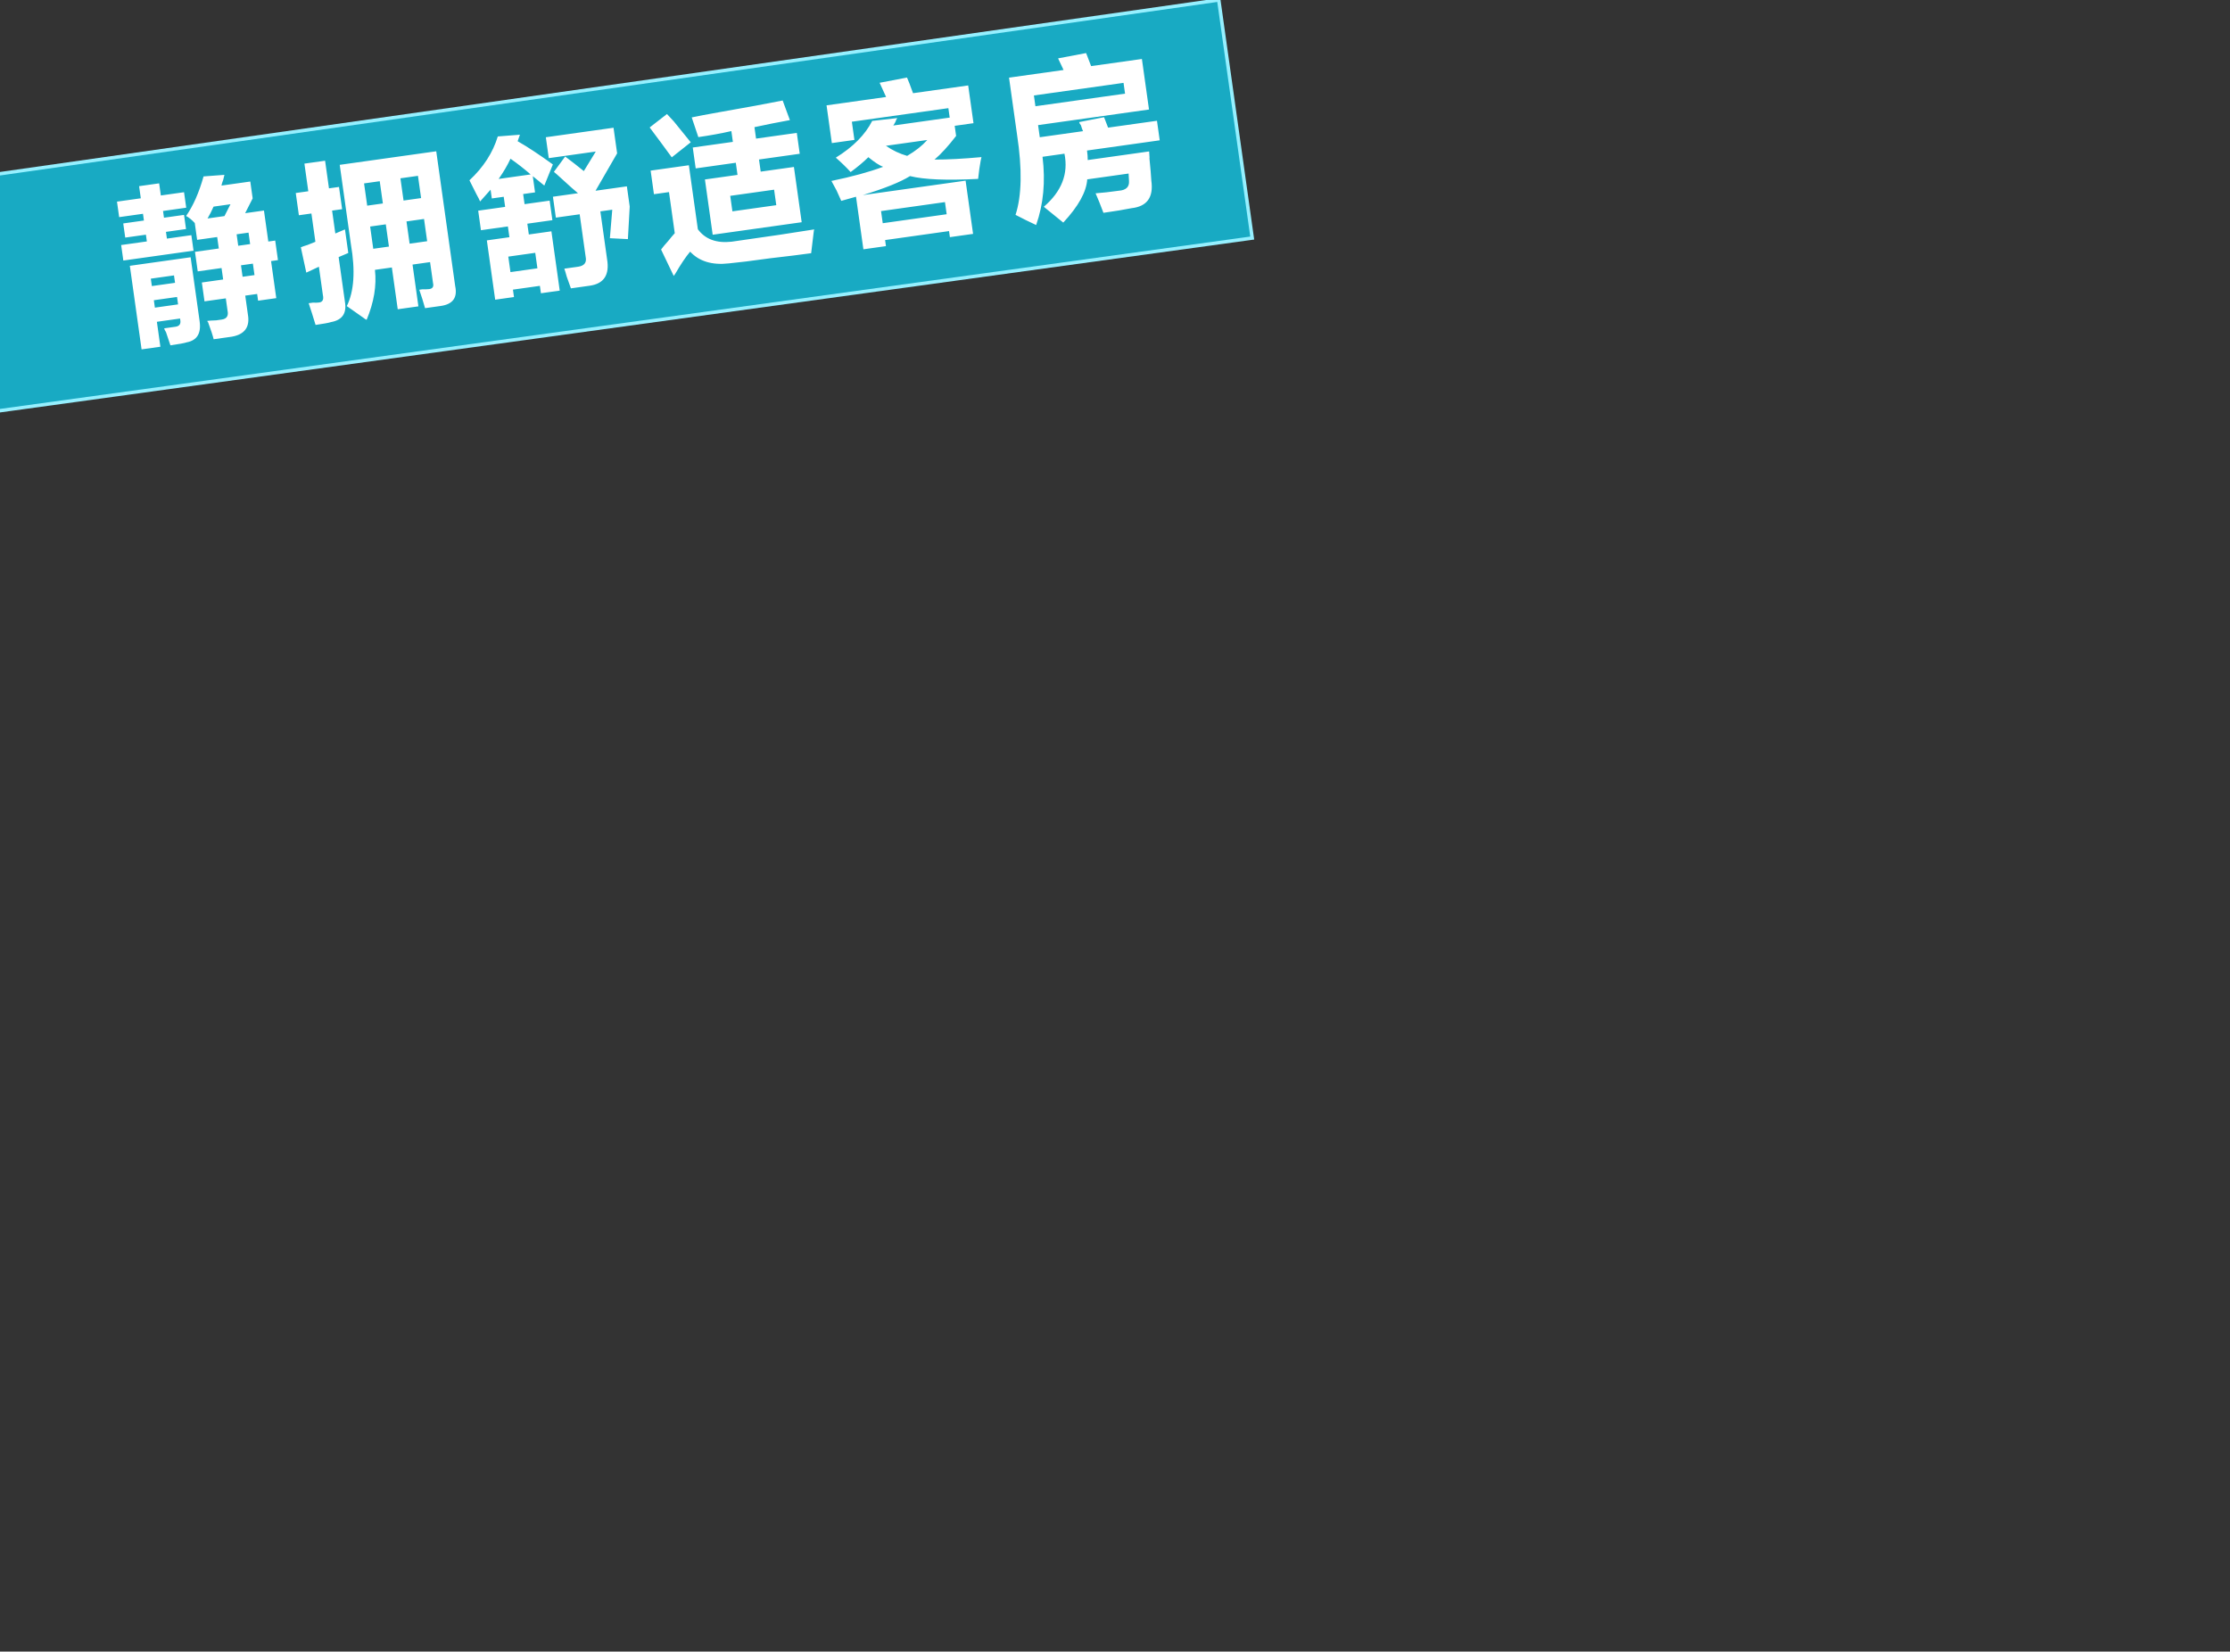 <svg xmlns="http://www.w3.org/2000/svg" width="640" height="474" viewBox="0 0 640 474"><rect x="0" y="0" width="640" height="474" fill="#333333" stroke="none"/><path fill="#18AAC3" stroke="#96F0FF" stroke-miterlimit="10" d="M-1 50l350.777-50.006 9.604 68.327-360.381 49.68z"/><path fill="#fff" d="M34.199 62.316l-.625-4.448 6.835-.96-.489-3.481 5.756-.809.489 3.481 6.655-.936.625 4.449-6.655.935.271 1.935 5.756-.809.571 4.062-5.756.809.272 1.934 7.015-.986.625 4.448-20.146 2.832-.625-4.449 7.375-1.036-.272-1.935-5.936.834-.571-4.062 5.936-.834-.271-1.934-6.835.96zm6.434 37.951l-3.371-23.983 17.448-2.452 2.583 18.374c.489 3.481-.758 5.497-3.736 6.047-.583.211-2.131.497-4.649.851-.23-.756-.65-2.013-1.263-3.767-.314-.482-.487-.853-.523-1.11l3.238-.455c1.079-.151 1.546-.741 1.401-1.774l-.082-.581-6.655.936 1.006 7.156-5.397.758zm2.651-20.293l.299 2.127 6.655-.935-.299-2.128-6.655.936zm.87 6.189l.299 2.128 6.655-.936-.299-2.127-6.655.935zm12.594-8.278l-.789-5.609 6.835-.961-.462-3.288-5.756.809-.679-4.835c-.865-.93-1.693-1.602-2.485-2.018 2.035-2.915 3.704-6.7 5.008-11.354l5.99-.447c-.084.277-.201.752-.349 1.43-.269.697-.438 1.245-.502 1.648l8.274-1.163.68 4.835-2.154 4.248 5.396-.758 1.25 8.897 1.979-.278.788 5.609-1.979.278 1.495 10.637-5.216.733-.272-1.934-3.417.479.761 5.416c.625 3.592-.911 5.715-4.608 6.368l-5.216.733c-.284-1.144-.82-2.778-1.606-4.902-.139-.113-.216-.231-.234-.361.478-.067 1.328-.119 2.545-.161l1.619-.228c1.439-.202 1.988-1.068 1.652-2.599l-.489-3.481-6.116.86-.761-5.416 6.116-.86-.462-3.288-6.836.961zm9.398-19.269l-4.856.683c-.557 1.262-1.131 2.396-1.724 3.398l4.856-.683 1.724-3.398zm5.18 8.147l-3.417.48.462 3.288 3.417-.48-.462-3.288zm-2.167 9.378l.462 3.288 3.418-.48-.462-3.288-3.418.48zm16.619-14.365l-.897-6.383 3.597-.505-1.114-7.93 5.936-.834 1.115 7.93 2.878-.404.897 6.382-2.878.405.924 6.576 2.769-1.178.952 6.769-2.77 1.178 1.794 12.765c.589 3.335-.723 5.294-3.942 5.879-.702.228-2.193.505-4.47.826-.686-2.271-1.345-4.348-1.977-6.231l1.259-.177c.617.046 1.106.042 1.466-.009 1.215-.038 1.665-.758 1.347-2.162l-1.142-8.123-3.614 1.691-1.572-7.274c.46-.194 1.102-.417 1.924-.665.922-.392 1.673-.694 2.257-.909l-1.142-8.124-3.597.507zm28.37 26.978l-1.686-11.992-4.856.683c.514 4.532-.282 9.31-2.387 14.339-.26-.096-.594-.311-1.008-.647-2.035-1.424-3.596-2.521-4.681-3.287 2.092-4.238 2.486-10.143 1.178-17.719l-3.208-22.822 27.7-3.893 5.437 38.682c.71 3.318-.673 5.223-4.15 5.711l-4.497.632c-.496-1.773-1.047-3.535-1.661-5.289l.899-.126c.856.012 1.404 0 1.646-.034 1.216-.038 1.683-.631 1.401-1.774l-.842-5.996-5.037.708 1.685 11.992-5.933.832zm-9.661-36.116l.897 6.383 4.497-.632-.897-6.382-4.497.631zm2.365 16.826l.272 1.934 4.497-.632-.897-6.383-4.497.632.625 4.449zm13.104-19l-5.037.708.897 6.383 5.037-.708-.897-6.383zm-3.297 13.086l.897 6.383 5.037-.708-.897-6.383-5.037.708zm39.56-10.293l-3.313-2.69.652 4.642-3.417.48.408 2.901 7.195-1.011.789 5.609-7.195 1.011.435 3.095 6.476-.91 2.392 17.021-5.396.758-.299-2.127-7.734 1.087.299 2.127-5.396.758-2.392-17.02 6.475-.91-.435-3.095-7.735 1.087-.788-5.609 7.734-1.087-.408-2.901-3.417.48-.354-2.514c-.952 1.055-1.957 2.183-3.01 3.381-.193-.497-.532-1.173-1.019-2.026-.855-1.72-1.532-3.07-2.037-4.053 4-3.718 6.712-7.911 8.136-12.583l6.35-.498c-.169.551-.386 1.173-.655 1.867 2.79 1.58 6.158 3.804 10.108 6.666l-2.449 6.064zm-3.934-3.194c-1.813-1.585-3.736-3.09-5.771-4.514-.843 1.829-1.979 3.764-3.403 5.804l9.174-1.29zm-6.408 23.582l.625 4.448 7.735-1.087-.625-4.448-7.735 1.087zm23.369 8.353l-5.396.758c-.212-.63-.614-1.757-1.209-3.38-.266-1.017-.495-1.77-.686-2.271l3.957-.556c1.799-.253 2.519-1.208 2.165-2.868l-1.713-12.185-6.835.96-.843-5.996 7.195-1.011c-.967-.782-2.502-2.145-4.609-4.085-.985-.913-1.754-1.593-2.305-2.043l3.233-4.399c1.775 1.328 3.562 2.723 5.356 4.178l3.43-5.61-13.49 1.896-.843-5.996 19.426-2.73 1.033 7.35-6.196 10.732 8.994-1.264.815 5.802-.521 9.343-5.172-.259.684-8.183-3.417.48 1.93 13.732c.753 4.496-.908 7.032-4.983 7.605zm23.549-36.845c-1.819-2.506-3.935-5.364-6.341-8.576l4.961-3.853 1.945 2.093c1.176 1.413 2.803 3.422 4.882 6.02l-5.447 4.316zm1.023 33.386l-.458.656-3.633-7.576c.406-.581 1.087-1.401 2.04-2.456.832-1.035 1.46-1.783 1.887-2.237l-1.658-11.798-4.317.607-.952-6.77 10.973-1.542 2.582 18.374c2.113 2.859 5.338 4.051 9.673 3.571 10.312-1.449 18.217-2.625 23.716-3.53-.084.277-.15.681-.196 1.211-.294 2.276-.518 4.147-.678 5.618-2.878.405-6.785.886-11.719 1.45-5.278.742-9.245 1.231-11.899 1.475-4.816.544-8.519-.578-11.112-3.369-1.258 1.488-2.676 3.595-4.249 6.316zm5.843-30.209l-.842-5.996 11.512-1.618-.435-3.095c-3.083.699-6.241 1.272-9.479 1.727l-1.895-5.651c1.781-.38 4.461-.889 8.04-1.524 7.637-1.335 13.657-2.443 18.059-3.327l2.074 5.625c-3.34.602-6.73 1.276-10.171 2.021l.462 3.288 11.692-1.644.843 5.996-11.692 1.643.489 3.481 9.533-1.34 2.229 15.86-25.542 3.589-2.229-15.859 9.354-1.315-.489-3.481-11.513 1.62zm9.912 7.877l.625 4.448 12.591-1.77-.625-4.448-12.591 1.77zm39.64-11.092c-1.397 1.38-3.091 2.801-5.087 4.265-1.161-1.282-2.575-2.661-4.25-4.136 4.949-3.063 8.431-6.575 10.441-10.54l7.222-.818-.305.438c-.169.551-.457 1.118-.862 1.699l16.188-2.275-.38-2.708-27.701 3.893.734 5.222-6.476.91-1.522-10.831 17.088-2.401-1.857-4.078 7.86-1.499c.348.74.925 2.237 1.731 4.49l15.829-2.225 1.522 10.831-5.396.758.408 2.901c-2.276 2.952-4.343 5.215-6.2 6.789 3.67.011 8.16-.226 13.474-.71-.084.277-.16.614-.224 1.018-.281 1.488-.526 3.23-.732 5.231-8.984.474-15.502.207-19.556-.802-2.697 1.695-7.21 3.513-13.541 5.453l29.5-4.146 2.147 15.279-6.655.936-.244-1.741-18.347 2.579.245 1.74-6.476.91-2.12-15.086-4.235 1.187c-.351-.74-.793-1.729-1.334-2.968-.662-1.22-1.157-2.136-1.487-2.75 5.94-1.229 10.886-2.581 14.837-4.058-1.033-.378-2.446-1.298-4.239-2.757zm3.641 15.465l.489 3.481 18.347-2.579-.489-3.481-18.347 2.579zm7.495-15.846c2.374-1.384 4.298-2.903 5.779-4.56l-11.872 1.668c1.895 1.312 3.926 2.278 6.093 2.892zm38.851.262c.876 7.11.266 13.636-1.833 19.586-1.962-.908-3.933-1.882-5.913-2.917 1.793-5.51 1.939-13.158.444-22.941l-2.311-16.44 15.649-2.2-1.569-3.33 8.04-1.524 1.443 3.742 14.571-2.047 2.037 14.506-31.837 4.475.245 1.741.245 1.741 12.411-1.745c-.175-.37-.377-.933-.604-1.69-.296-.353-.459-.657-.496-.917l7.14-1.398 1.155 2.993 14.03-1.972.788 5.609-20.865 2.933c.145 1.034.21 1.943.201 2.733l17.627-2.478c.134 1.824.156 2.413.065 1.766.312 3.112.501 5.323.563 6.626.671 4.769-1.225 7.402-5.677 7.898-2.141.43-4.83.876-8.067 1.331-.789-2.126-1.542-3.993-2.254-5.6 1.935-.14 4.164-.388 6.682-.742 2.057-.156 3.025-1.082 2.912-2.776l-.119-2.153-11.872 1.668c-.23 3.583-2.523 7.717-6.877 12.406l-1.656-1.345-3.934-3.195c5.128-4.4 7.105-9.479 5.93-15.231l-6.294.887zm-2.473-17.601l.435 3.095 25.722-3.615-.435-3.094-25.722 3.614z"/></svg>